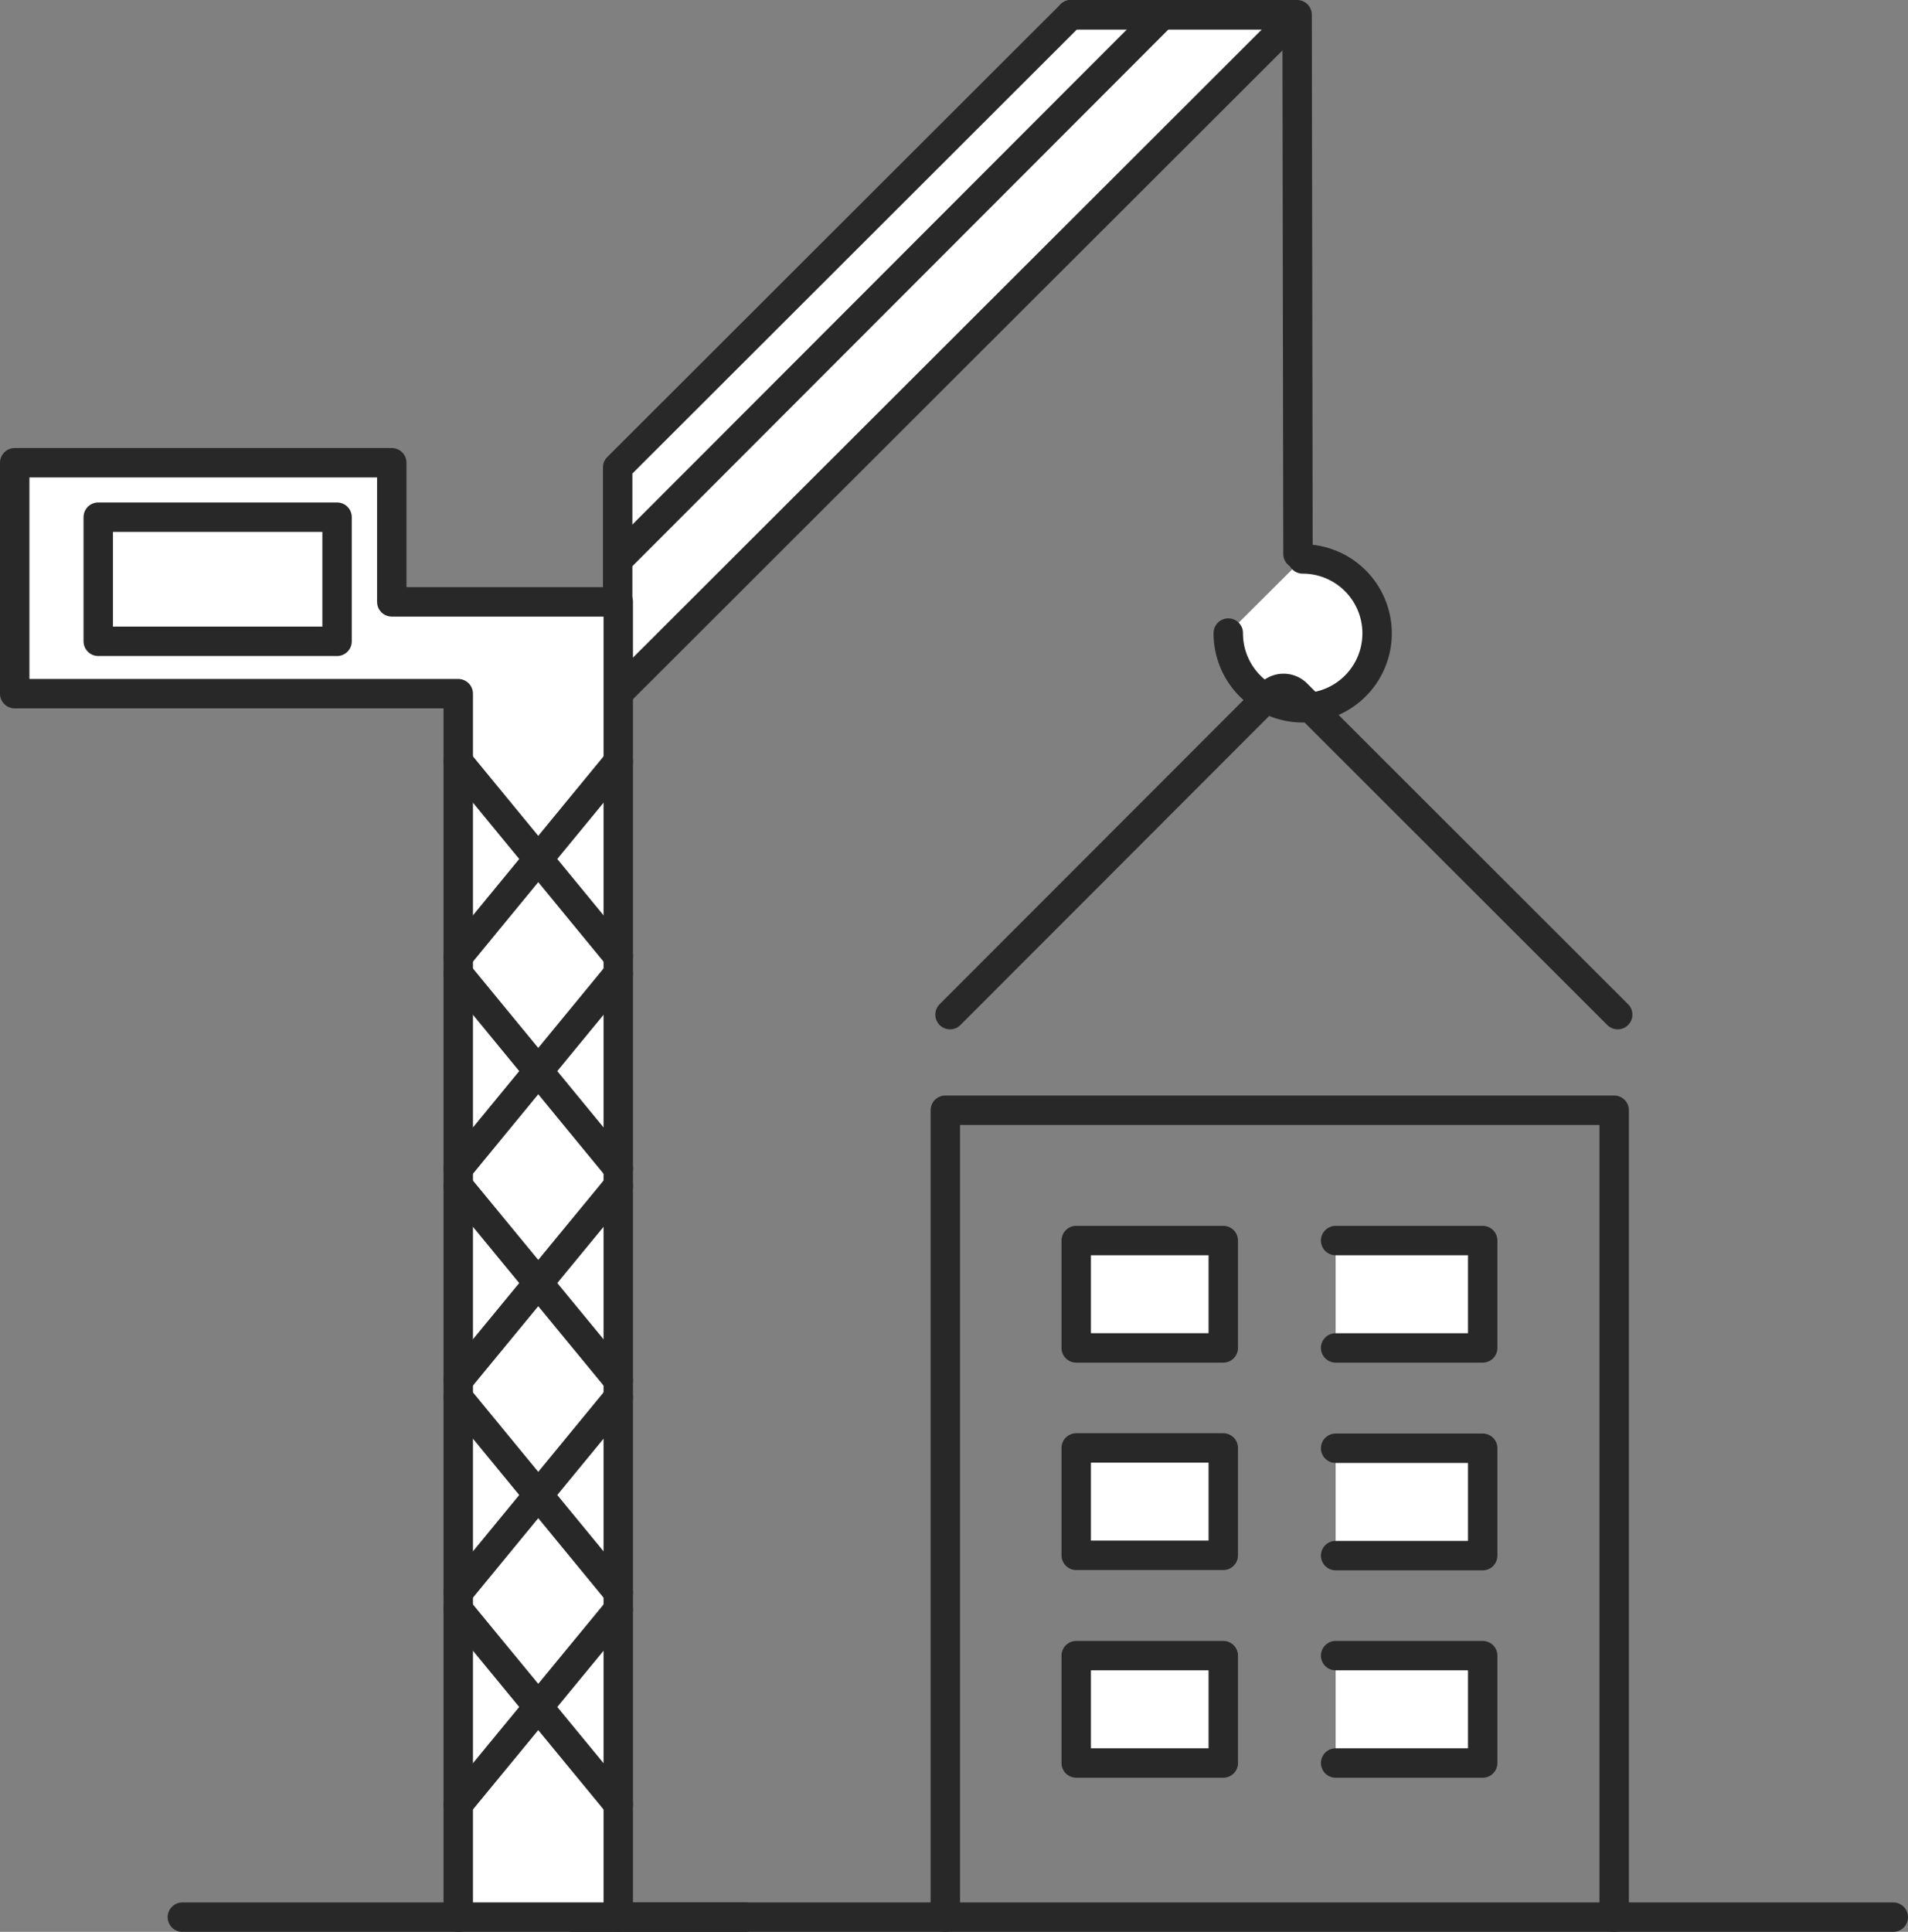 <svg xmlns="http://www.w3.org/2000/svg" viewBox="0 0 64.87 65.67"><rect x="0" y="0" width="64.87" height="65.67" fill="#808080" stroke="none"/><defs><style>.cls-1{fill:#fff;}.cls-1,.cls-2{stroke:#282828;stroke-linecap:round;stroke-linejoin:round;}.cls-2{fill:none;}</style></defs><title>Asset 16</title><g id="Layer_2" data-name="Layer 2"><g id="Layer_1-2" data-name="Layer 1"><line class="cls-1" x1="19.5" y1="65.17" x2="64.37" y2="65.17"/><path class="cls-1" d="M36.41.5h6.72a.41.41,0,0,1,.29.69L21,23.58V15.89Z"/><polyline class="cls-1" points="15.58 65.17 15.58 23.58 0.5 23.58 0.5 15.73 13.32 15.73 13.32 20.46 21.02 20.46 21.02 65.17"/><polyline class="cls-2" points="44.13 18.83 44.1 0.5 36.41 0.5"/><path class="cls-1" d="M44.29,19a2.53,2.53,0,1,1-2.53,2.52"/><polyline class="cls-2" points="32.14 65.17 32.14 37.74 54.88 37.74 54.88 65.17"/><rect class="cls-1" x="36.59" y="42.17" width="5" height="3.65"/><polyline class="cls-1" points="45.41 42.17 50.41 42.17 50.41 45.82 45.41 45.82"/><rect class="cls-1" x="36.59" y="49.22" width="5" height="3.65"/><polyline class="cls-1" points="45.41 49.23 50.41 49.23 50.41 52.88 45.41 52.88"/><rect class="cls-1" x="36.59" y="56.28" width="5" height="3.65"/><polyline class="cls-1" points="45.41 56.28 50.41 56.28 50.41 59.93 45.41 59.93"/><path class="cls-2" d="M32.3,34.49l10.89-10.9a.63.63,0,0,1,.9,0L55,34.49"/><line class="cls-1" x1="25.33" y1="65.17" x2="6.2" y2="65.17"/><line class="cls-1" x1="15.58" y1="25.89" x2="21.02" y2="32.51"/><line class="cls-1" x1="21.02" y1="25.89" x2="15.58" y2="32.51"/><line class="cls-1" x1="15.58" y1="33.1" x2="21.02" y2="39.72"/><line class="cls-1" x1="21.02" y1="33.1" x2="15.58" y2="39.72"/><line class="cls-1" x1="15.58" y1="40.31" x2="21.02" y2="46.92"/><line class="cls-1" x1="21.02" y1="40.31" x2="15.58" y2="46.92"/><line class="cls-1" x1="15.58" y1="47.51" x2="21.02" y2="54.13"/><line class="cls-1" x1="21.02" y1="47.51" x2="15.58" y2="54.13"/><line class="cls-1" x1="15.58" y1="54.72" x2="21.02" y2="61.33"/><line class="cls-1" x1="21.02" y1="54.72" x2="15.58" y2="61.33"/><rect class="cls-1" x="3.34" y="17.58" width="8.12" height="4.22"/><line class="cls-2" x1="21.02" y1="19.02" x2="39.52" y2="0.5"/></g></g></svg>